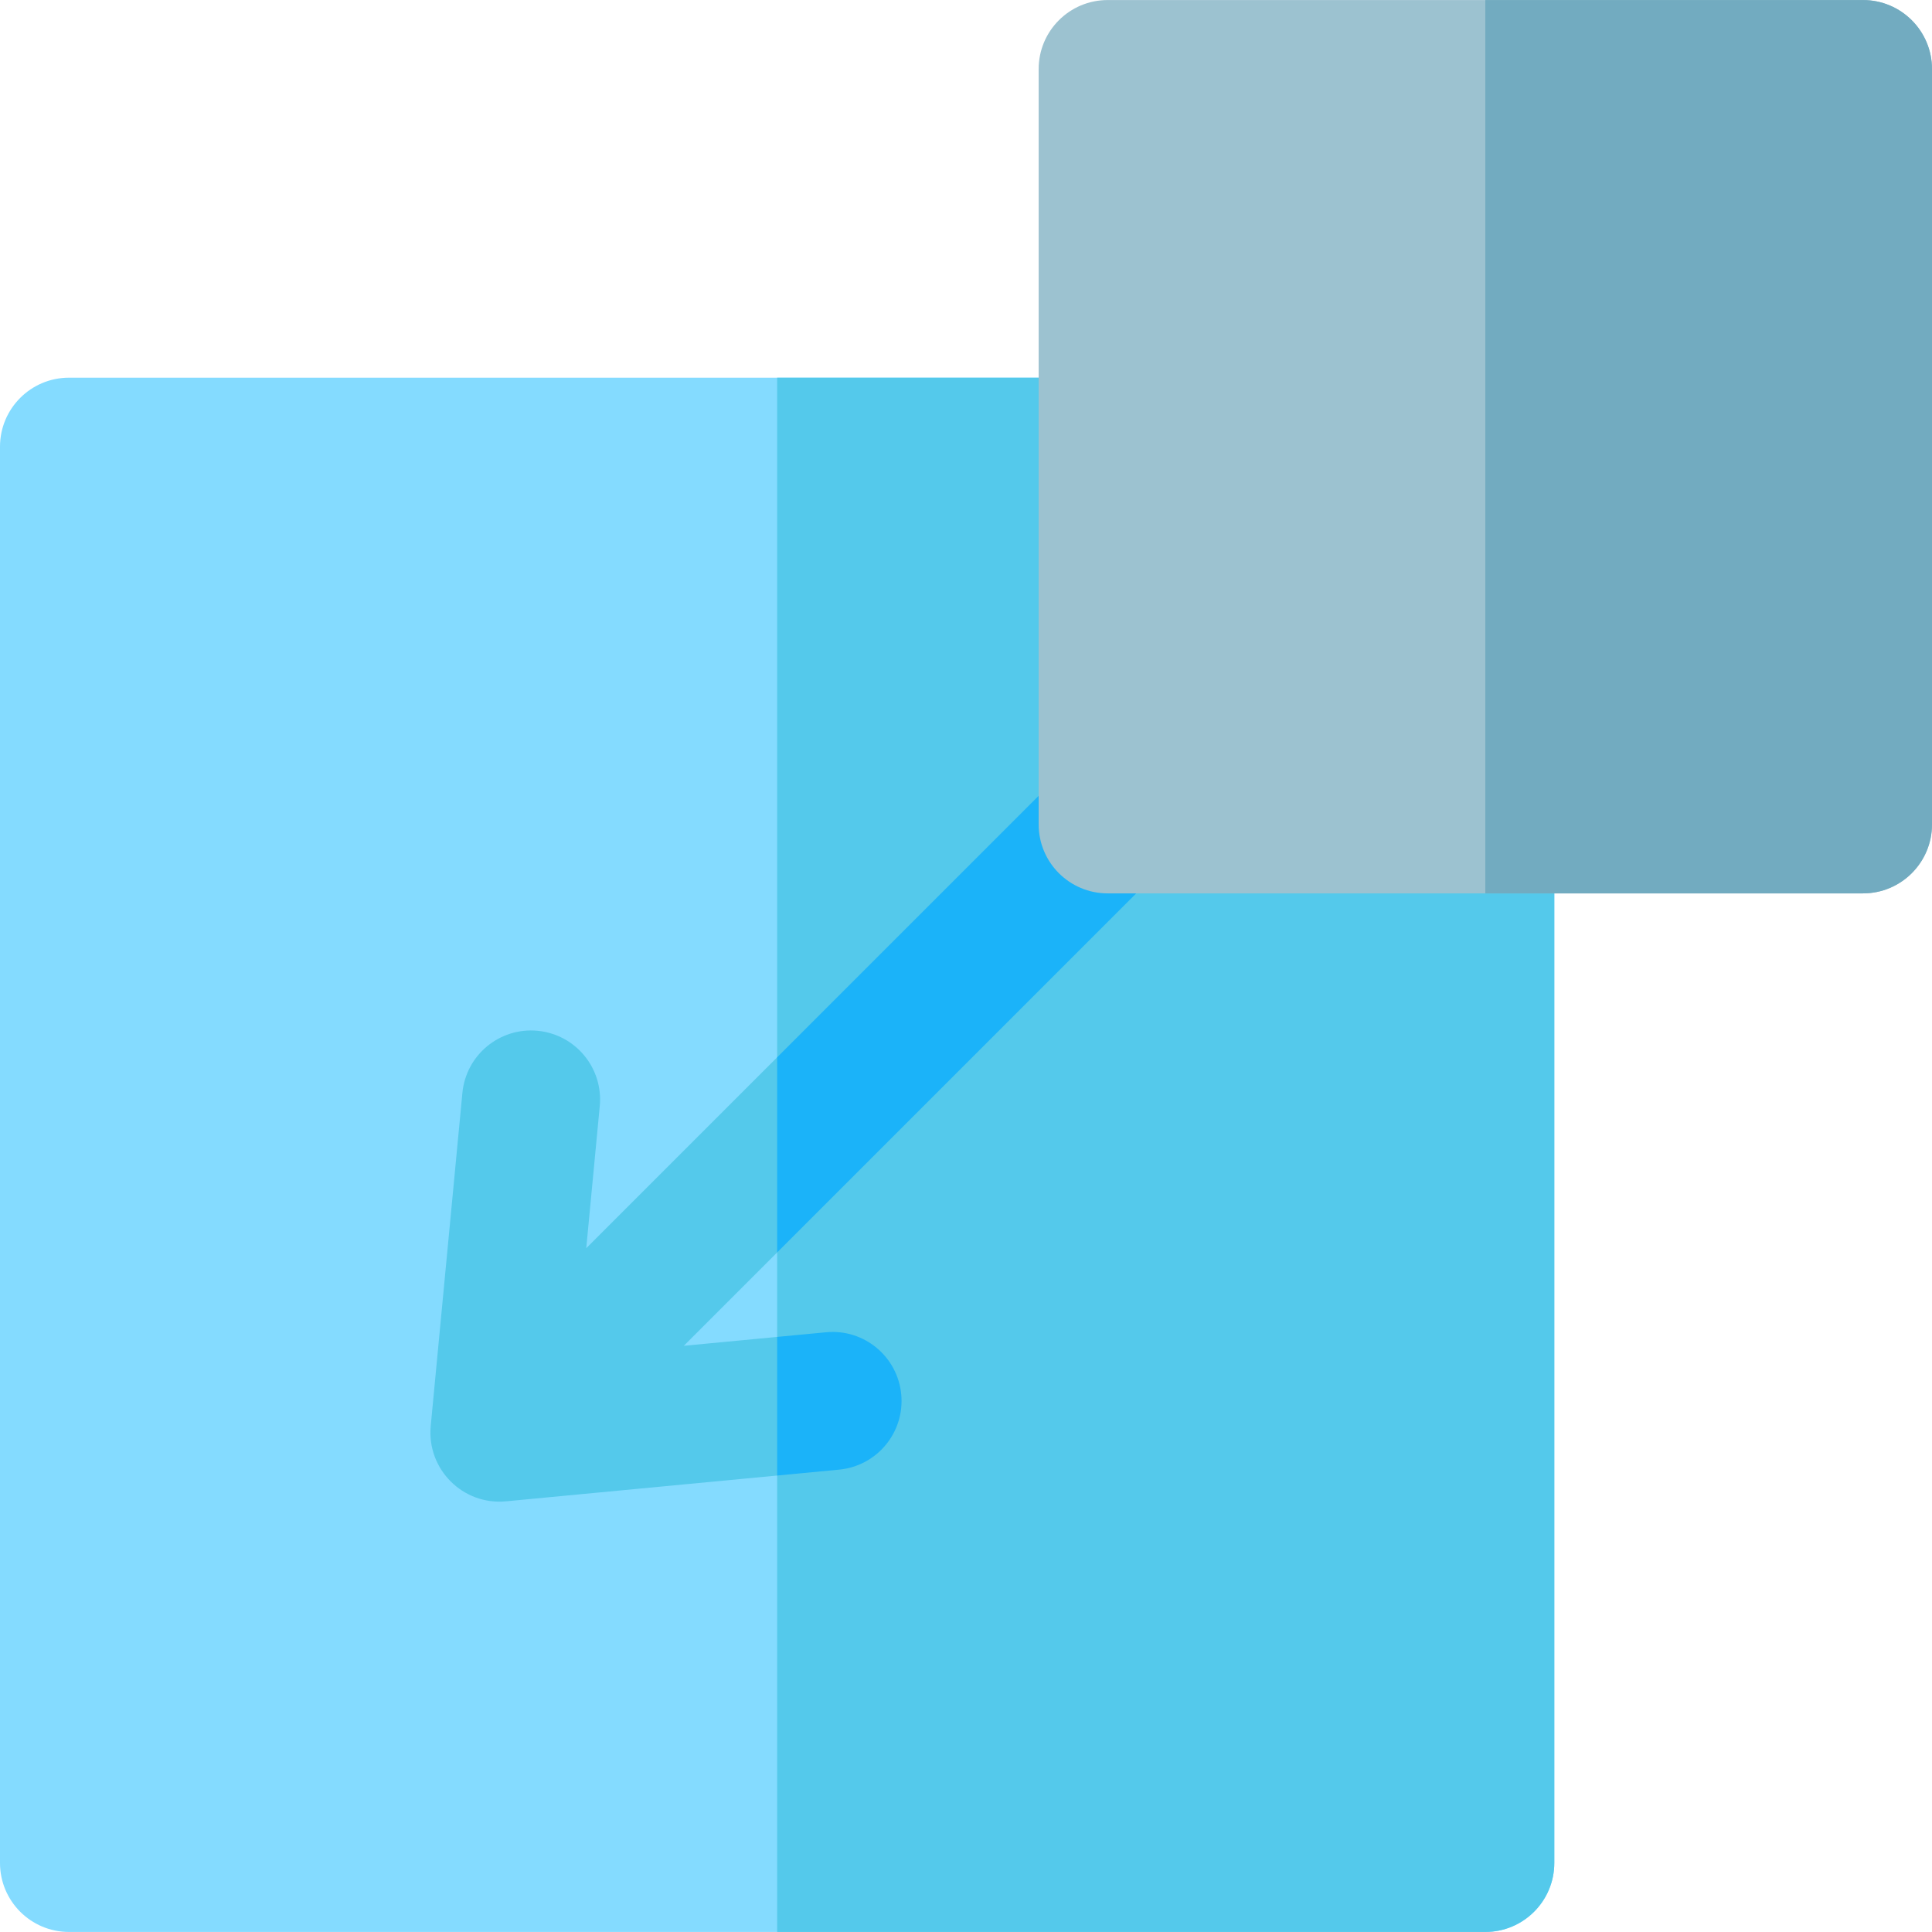 <?xml version="1.0" encoding="iso-8859-1"?>
<!-- Generator: Adobe Illustrator 19.0.0, SVG Export Plug-In . SVG Version: 6.00 Build 0)  -->
<svg xmlns="http://www.w3.org/2000/svg" xmlns:xlink="http://www.w3.org/1999/xlink" version="1.1" id="Layer_1" x="0px" y="0px" viewBox="0 0 512 512" style="enable-background:new 0 0 512 512;" xml:space="preserve">
<path style="fill:#84DBFF;" d="M393.621,511.988H18.285C8.187,511.988,0,503.801,0,493.703V118.377  c0-10.098,8.187-18.285,18.285-18.285h275.256c10.098,0,18.285,8.187,18.285,18.285v81.808h81.797  c10.098,0,18.285,8.187,18.285,18.285v275.233C411.906,503.801,403.72,511.988,393.621,511.988z"/>
<g>
	<path style="fill:#54C9EB;" d="M393.621,200.186h-81.797v-81.809c0-10.098-8.187-18.285-18.285-18.285h-87.588v411.895H393.62   c10.098,0,18.285-8.187,18.285-18.285V218.471C411.906,208.373,403.72,200.186,393.621,200.186z"/>
	<path style="fill:#54C9EB;" d="M311.826,200.186v-25.861L155.361,330.789l3.584-37.684c0.956-10.053-6.419-18.977-16.472-19.934   c-10.063-0.964-18.977,6.419-19.934,16.472l-8.392,88.259c0,0.005-0.001,0.01-0.001,0.015l-0.001,0.015   c-0.002,0.027-0.001,0.052-0.004,0.079c-1.023,11.339,8.512,20.936,19.937,19.855l0.011-0.001c0.007-0.001,0.015-0.001,0.021-0.002   l88.256-8.392c10.053-0.956,17.428-9.88,16.472-19.934c-0.957-10.053-9.874-17.441-19.934-16.472l-37.684,3.583l156.461-156.461   h-25.855V200.186z"/>
</g>
<g>
	<path style="fill:#1BB3F9;" d="M218.905,353.064l-12.952,1.231v36.734l16.412-1.56c10.053-0.956,17.428-9.88,16.472-19.934   C237.881,359.482,228.965,352.095,218.905,353.064z"/>
	<polygon style="fill:#1BB3F9;" points="337.682,200.186 311.826,200.186 311.826,174.325 205.953,280.197 205.953,331.914  "/>
</g>
<path style="fill:#9CC2D0;" d="M493.715,236.756H293.541c-10.098,0-18.285-8.187-18.285-18.285V18.297  c0-10.098,8.187-18.285,18.285-18.285h200.174C503.813,0.012,512,8.199,512,18.297v200.174  C512,228.569,503.813,236.756,493.715,236.756z"/>
<path style="fill:#72ABC0;" d="M493.715,0.012H393.629v236.744h100.086c10.098,0,18.285-8.187,18.285-18.285V18.297  C512,8.199,503.813,0.012,493.715,0.012z"/>
<g>
</g>
<g>
</g>
<g>
</g>
<g>
</g>
<g>
</g>
<g>
</g>
<g>
</g>
<g>
</g>
<g>
</g>
<g>
</g>
<g>
</g>
<g>
</g>
<g>
</g>
<g>
</g>
<g>
</g>
</svg>
